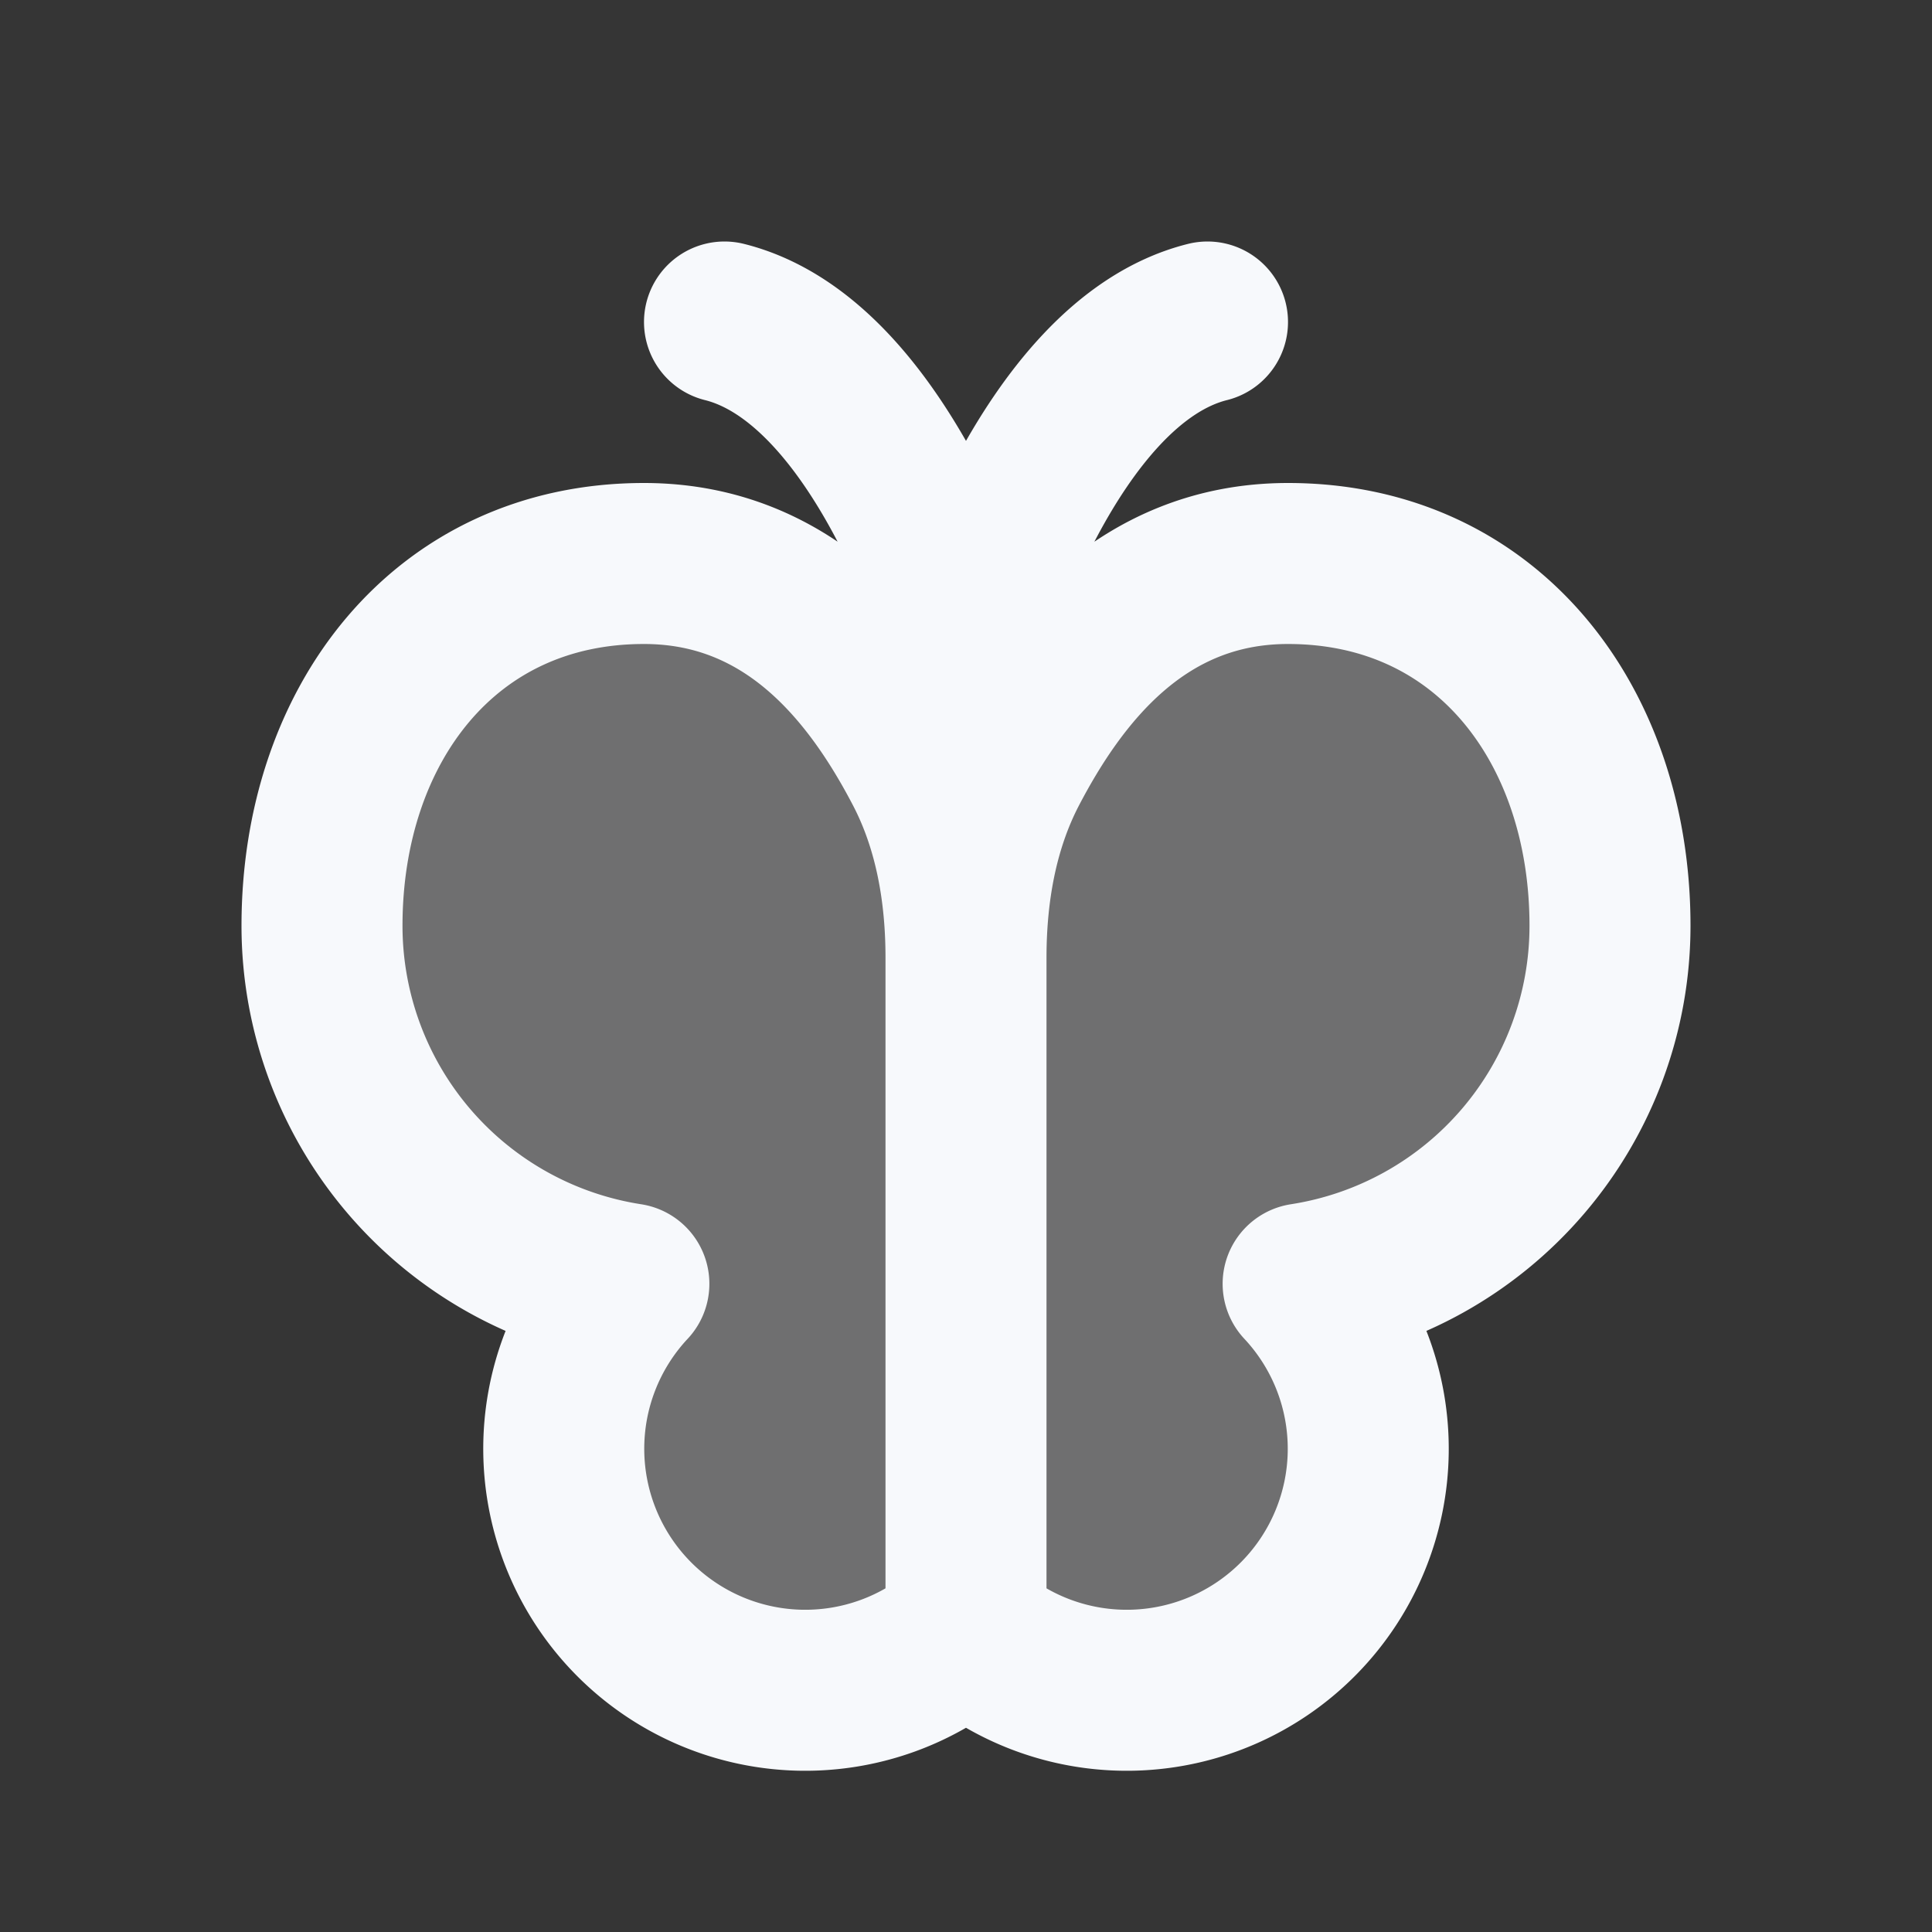 <svg xmlns="http://www.w3.org/2000/svg" width="24" height="24" fill="none"><rect width="100%" height="100%" fill="#333333" stroke="none"/><path fill="#fff" fill-opacity=".01" d="M24 0v24H0V0z"/><g fill="#F7F9FC" opacity=".3"><path d="M16 7c2.485 0 4 2.015 4 4.5a4.501 4.501 0 0 1-3.812 4.448A3 3 0 0 1 12 20.236v-8.338c0-.81.138-1.623.51-2.342C13.128 8.37 14.16 7 16 7M8 7c-2.485 0-4 2.015-4 4.5a4.501 4.501 0 0 0 3.812 4.448A3 3 0 0 0 12 20.236v-8.338c0-.81-.138-1.623-.51-2.342C10.872 8.37 9.84 7 8 7"/></g><path stroke="#F7F9FC" stroke-linecap="round" stroke-linejoin="round" stroke-width="2" d="M12 20.236a3 3 0 0 0 4.188-4.288A4.501 4.501 0 0 0 20 11.5C20 9.015 18.485 7 16 7c-1.84 0-2.873 1.37-3.49 2.556-.372.72-.51 1.533-.51 2.342m0 8.338v-8.338m0 8.338a3 3 0 0 1-4.188-4.288A4.501 4.501 0 0 1 4 11.5C4 9.015 5.515 7 8 7c1.84 0 2.874 1.37 3.49 2.556.372.72.51 1.533.51 2.342M9 4c2 .5 3 4 3 4s1-3.5 3-4"/></svg>